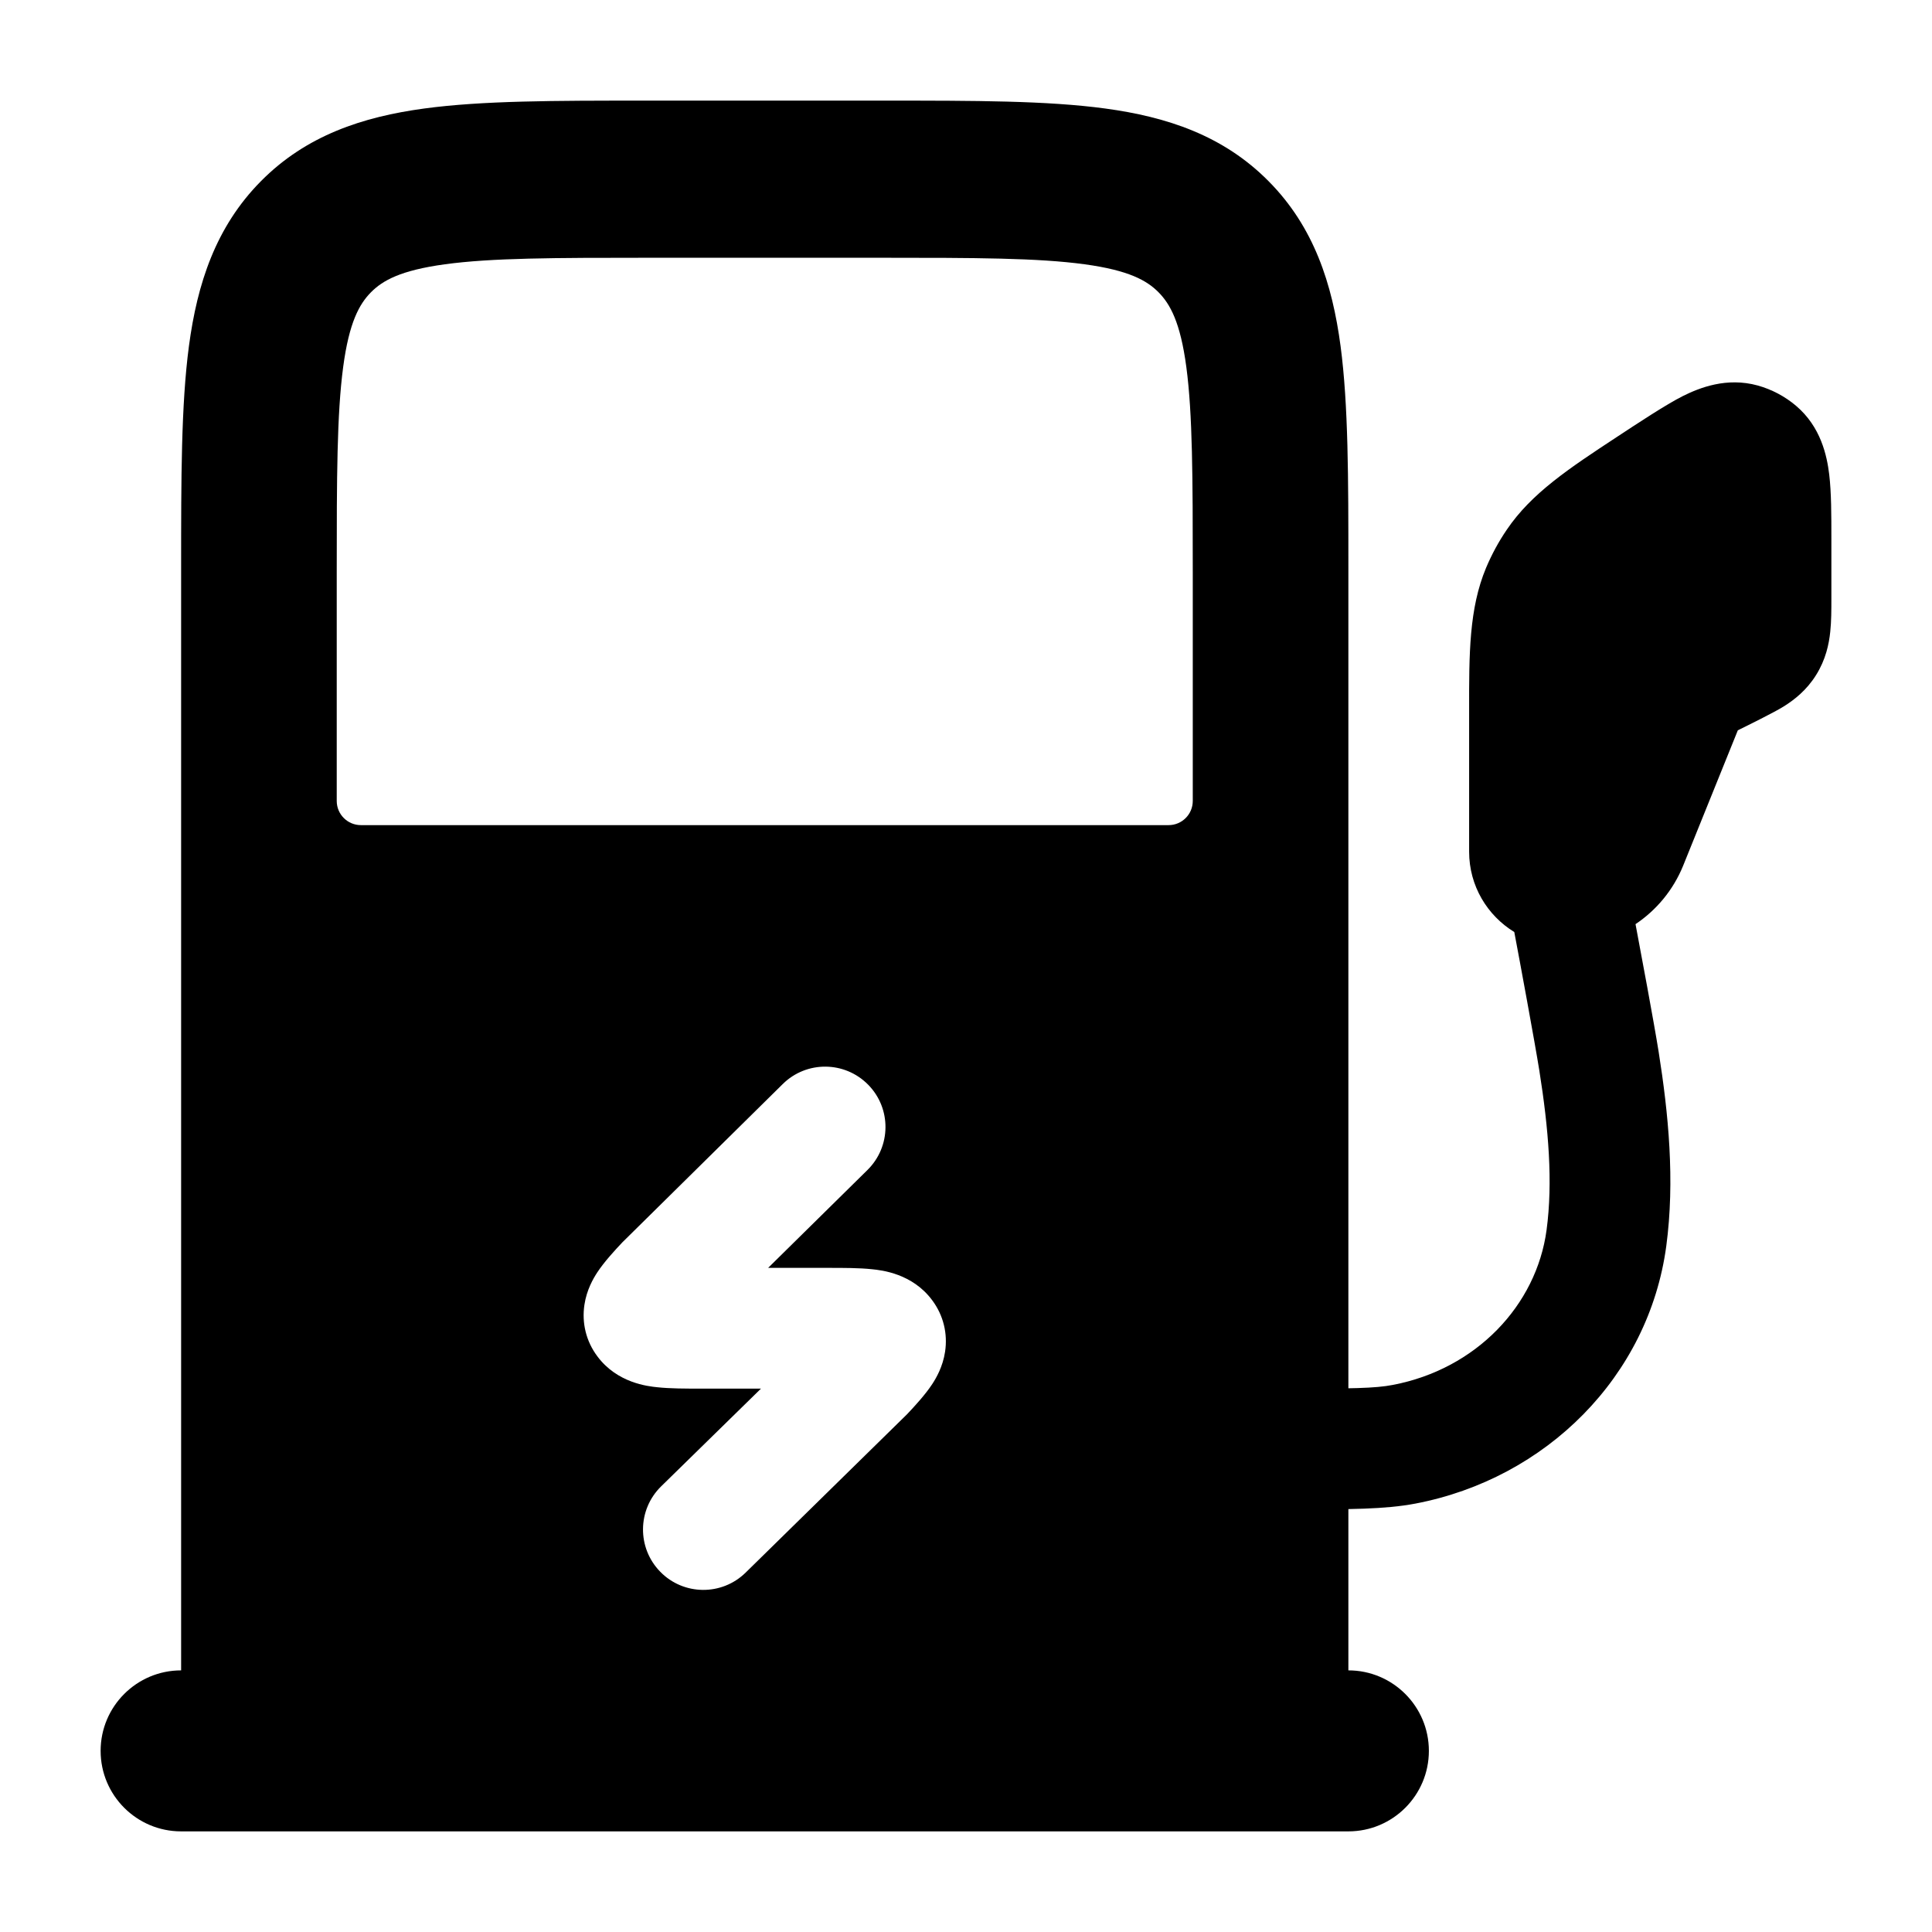 <svg width="24" height="24" viewBox="0 0 24 24" xmlns="http://www.w3.org/2000/svg">
    <path d="M2.25 20.75H16.75C17.302 20.75 17.75 21.198 17.75 21.75C17.75 22.302 17.302 22.75 16.75 22.75H2.25C1.698 22.75 1.25 22.302 1.25 21.75C1.25 21.198 1.698 20.75 2.25 20.75Z"/>
    <path d="M20.903 4.921C21.111 4.817 21.449 4.682 21.836 4.789C22.01 4.838 22.172 4.923 22.311 5.041C22.62 5.303 22.695 5.662 22.723 5.893C22.75 6.119 22.75 6.4 22.75 6.688L22.75 7.444V7.444C22.75 7.572 22.75 7.719 22.736 7.848C22.72 8.003 22.68 8.193 22.561 8.384C22.443 8.574 22.29 8.693 22.159 8.775C22.049 8.845 21.704 9.015 21.588 9.072L20.909 10.753C20.786 11.056 20.577 11.306 20.317 11.48C20.381 11.818 20.547 12.706 20.604 13.064C20.726 13.832 20.808 14.666 20.699 15.48C20.481 17.098 19.208 18.368 17.583 18.678C17.204 18.75 16.76 18.75 16.089 18.75H16.089L16 18.75V17.25C16.791 17.25 17.081 17.247 17.302 17.204C18.337 17.007 19.086 16.216 19.212 15.28C19.292 14.684 19.237 14.021 19.122 13.298C19.069 12.964 18.876 11.92 18.811 11.578C18.476 11.373 18.25 11.005 18.25 10.58L18.25 8.823C18.249 8.12 18.249 7.561 18.46 7.055C18.53 6.889 18.616 6.729 18.718 6.58C19.024 6.127 19.492 5.818 20.084 5.429C20.327 5.269 20.699 5.023 20.903 4.921Z"/>
    <path fill-rule="evenodd" clip-rule="evenodd" d="M11.016 1.25H7.984C6.901 1.25 5.992 1.25 5.269 1.348C4.504 1.452 3.804 1.682 3.241 2.251C2.678 2.82 2.45 3.526 2.347 4.299C2.25 5.029 2.25 5.947 2.25 7.04V7.04L2.25 10.999L2.25 11L2.25 11.001L2.25 21.45C2.25 21.616 2.384 21.75 2.55 21.75H16.45C16.616 21.75 16.75 21.616 16.75 21.45L16.75 11.002L16.75 11L16.75 10.998L16.75 7.04C16.75 5.947 16.75 5.029 16.653 4.299C16.55 3.526 16.323 2.82 15.759 2.251C15.196 1.682 14.496 1.452 13.73 1.348C13.008 1.25 12.099 1.25 11.016 1.25ZM14.817 9.95V7.107C14.817 5.929 14.815 5.144 14.737 4.559C14.663 4.003 14.536 3.777 14.392 3.631C14.248 3.485 14.024 3.358 13.473 3.283C12.894 3.204 12.117 3.202 10.95 3.202H8.05C6.883 3.202 6.106 3.204 5.527 3.283C4.976 3.358 4.752 3.485 4.608 3.631C4.464 3.777 4.337 4.003 4.263 4.559C4.185 5.144 4.183 5.929 4.183 7.107V9.95C4.183 10.116 4.318 10.25 4.483 10.25H14.517C14.682 10.25 14.817 10.116 14.817 9.95ZM10.776 14.534C11.071 14.243 11.075 13.769 10.784 13.474C10.493 13.179 10.019 13.175 9.724 13.466L7.731 15.433L7.731 15.433C7.634 15.536 7.505 15.676 7.419 15.807C7.37 15.882 7.288 16.022 7.26 16.208C7.226 16.433 7.28 16.661 7.42 16.848C7.666 17.18 8.047 17.221 8.167 17.233C8.324 17.25 8.52 17.25 8.706 17.25H8.706L9.453 17.25L8.213 18.464C7.917 18.754 7.912 19.229 8.202 19.525C8.491 19.821 8.966 19.826 9.262 19.536L11.269 17.567C11.366 17.464 11.495 17.324 11.581 17.193C11.63 17.118 11.712 16.978 11.74 16.792C11.774 16.567 11.72 16.339 11.58 16.152C11.334 15.82 10.953 15.779 10.833 15.767C10.676 15.75 10.48 15.75 10.294 15.75L9.542 15.75L10.776 14.534Z"/>
</svg>
